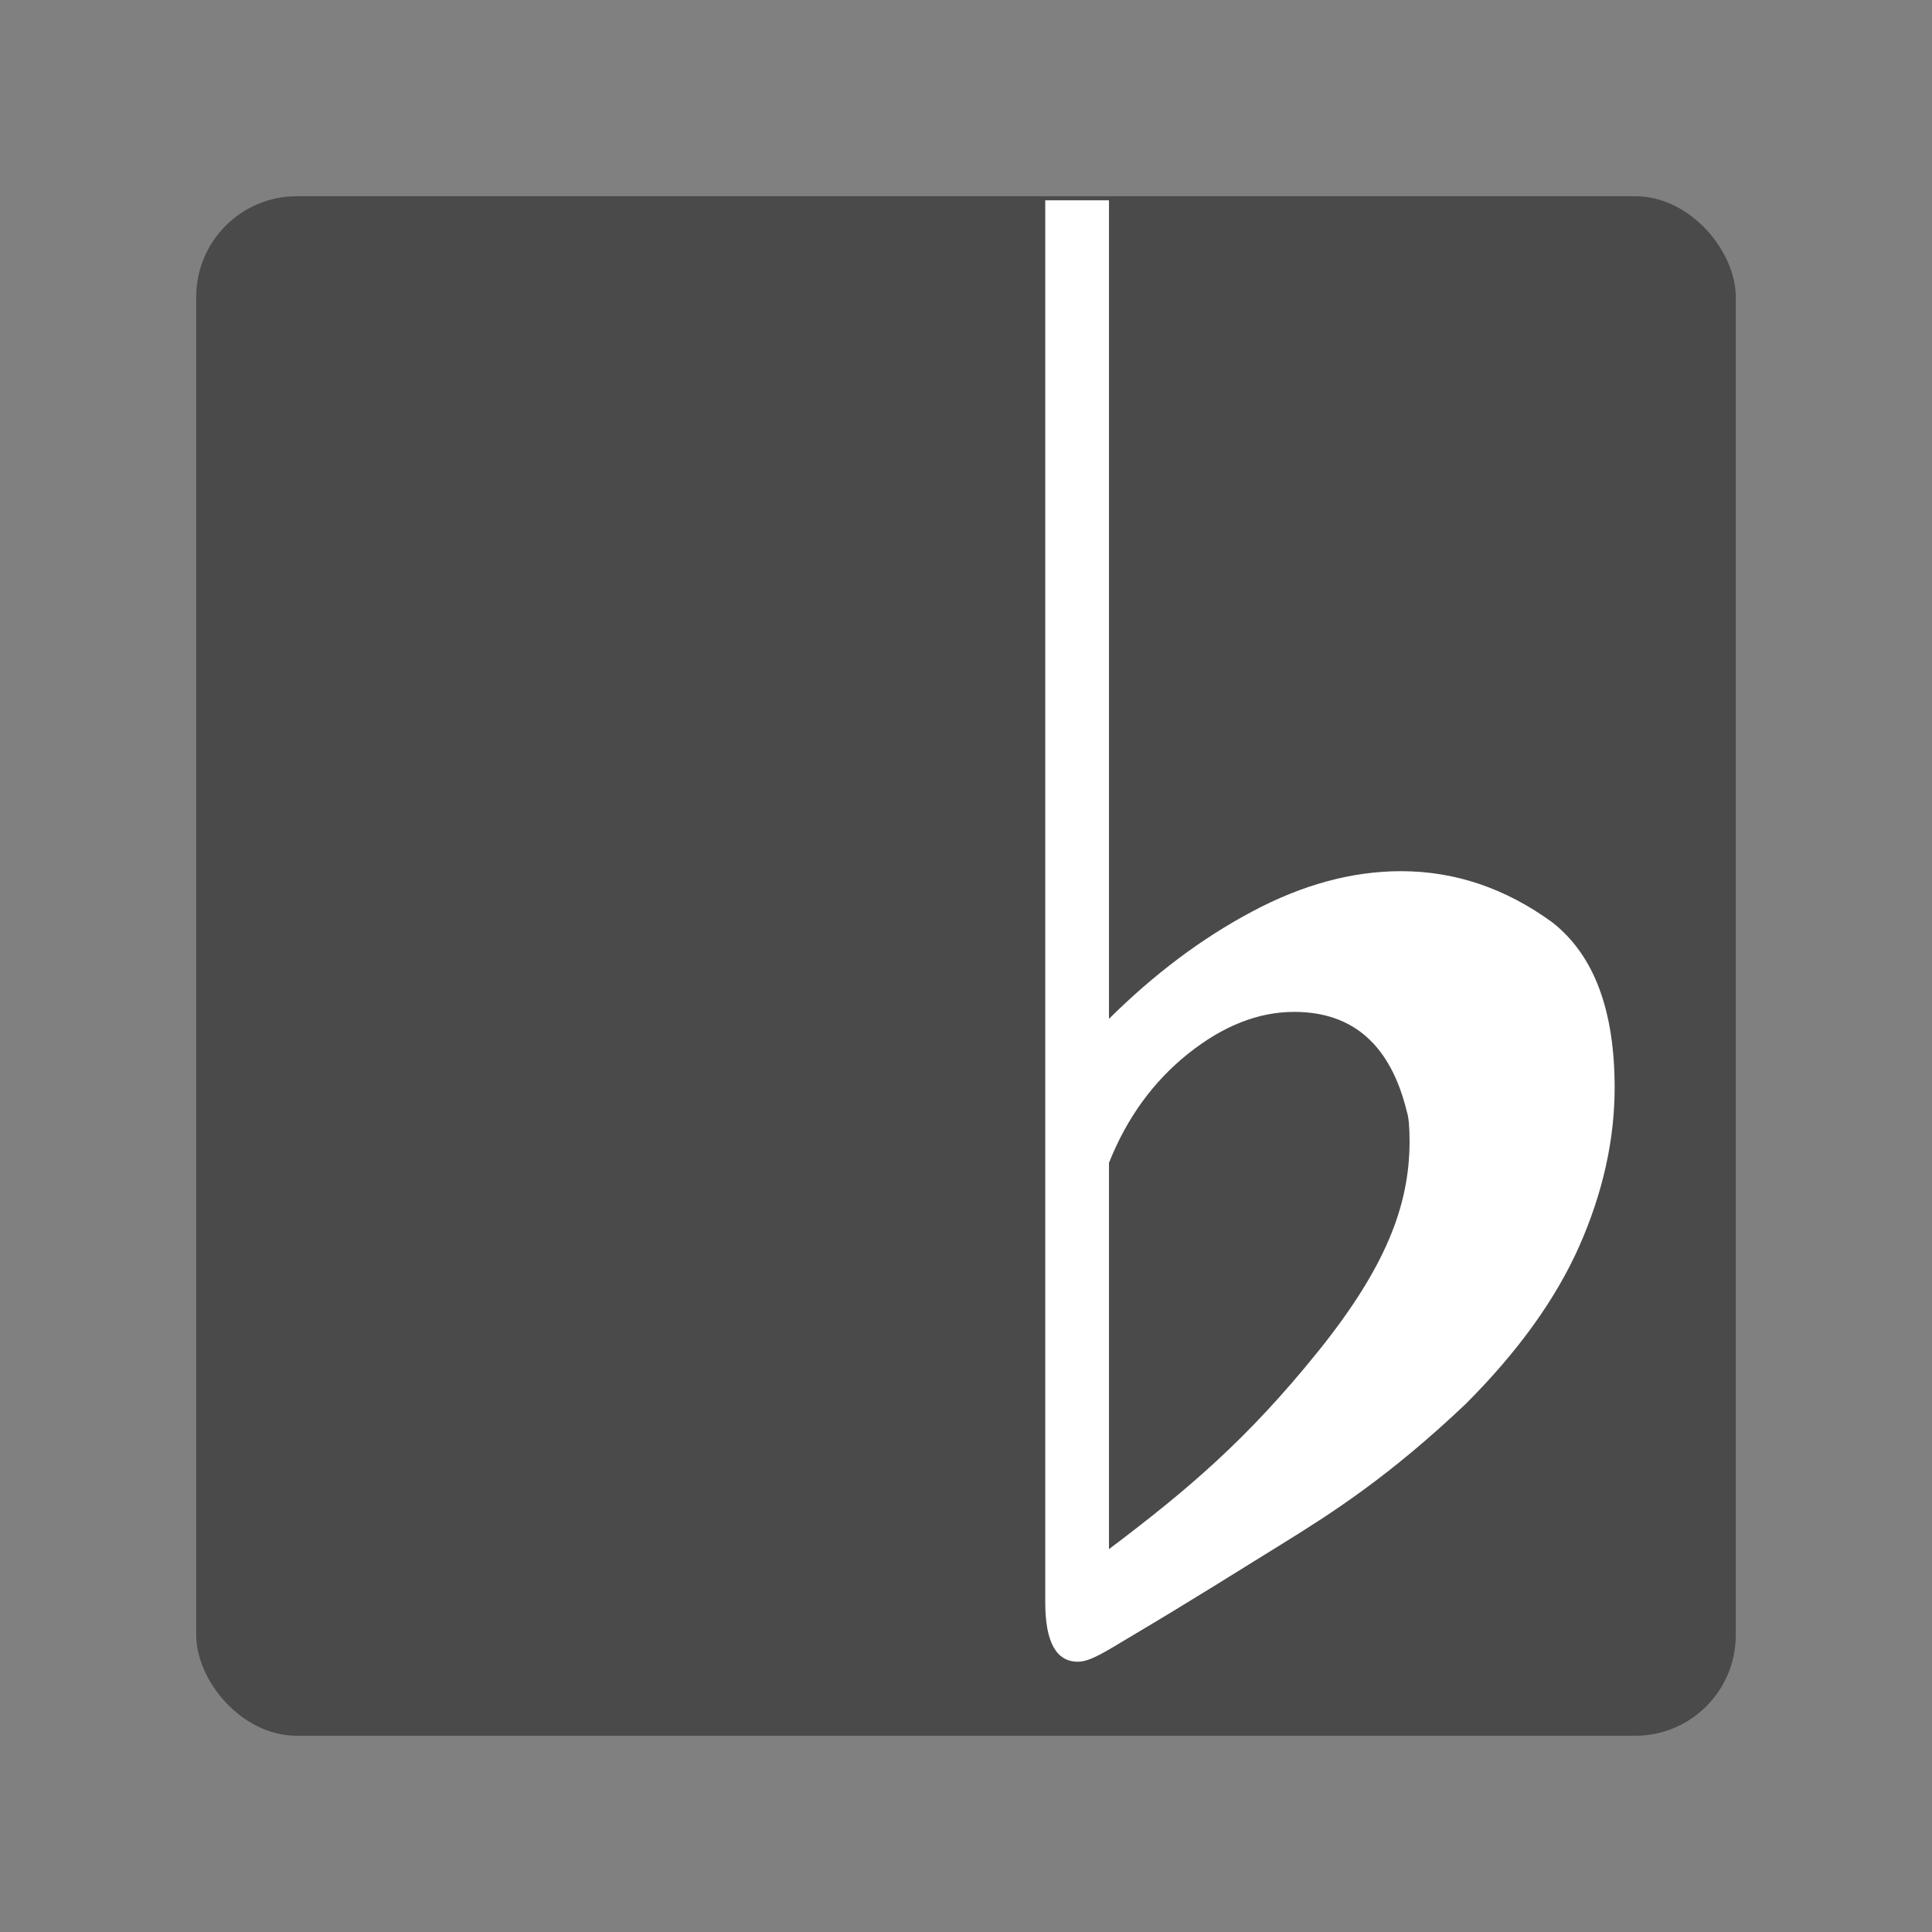 <svg xmlns="http://www.w3.org/2000/svg" xmlns:svg="http://www.w3.org/2000/svg" id="svg14" width="192" height="192" version="1.1" viewBox="0 0 192 192"><rect x="0" y="0" width="192" height="192" fill="#808080" stroke="none"/><rect id="rect2" width="153" height="153" x="19.5" y="19.5" rx="10" style="fill:#4a4a4a;fill-rule:evenodd;stroke:none;fill-opacity:1"/><g style="fill:#fff;fill-opacity:1" id="layer1" transform="matrix(9.613,0,0,9.561,111.999,4.709)"><g id="g2111" transform="matrix(1.17,0,0,1.17,-111.933,-507.708)" style="fill:#fff;fill-opacity:1"><path style="fill:#fff;fill-opacity:1" id="path2117" d="m 98.166,443.657 c 0,0.575 -0.216,1.126 -0.807,1.865 -0.627,0.783 -1.154,1.231 -1.849,1.758 V 443.848 c 0.158,-0.399 0.391,-0.722 0.7,-0.97 0.308,-0.247 0.62,-0.371 0.936,-0.371 0.522,0 0.853,0.296 0.996,0.886 0.016,0.048 0.024,0.136 0.024,0.264 z m -0.075,-2.4 c -0.431,0 -0.869,0.119 -1.315,0.358 -0.446,0.238 -0.868,0.557 -1.266,0.954 v -7.272 h -0.563 v 12.455 c 0,0.352 0.096,0.528 0.288,0.528 0.111,0 0.249,-0.093 0.455,-0.216 0.583,-0.348 0.947,-0.581 1.342,-0.826 0.451,-0.28 0.958,-0.607 1.629,-1.247 0.463,-0.465 0.798,-0.934 1.006,-1.406 0.207,-0.473 0.311,-0.941 0.311,-1.406 0,-0.688 -0.183,-1.177 -0.549,-1.466 -0.414,-0.304 -0.861,-0.456 -1.338,-0.456 z"/></g></g></svg>